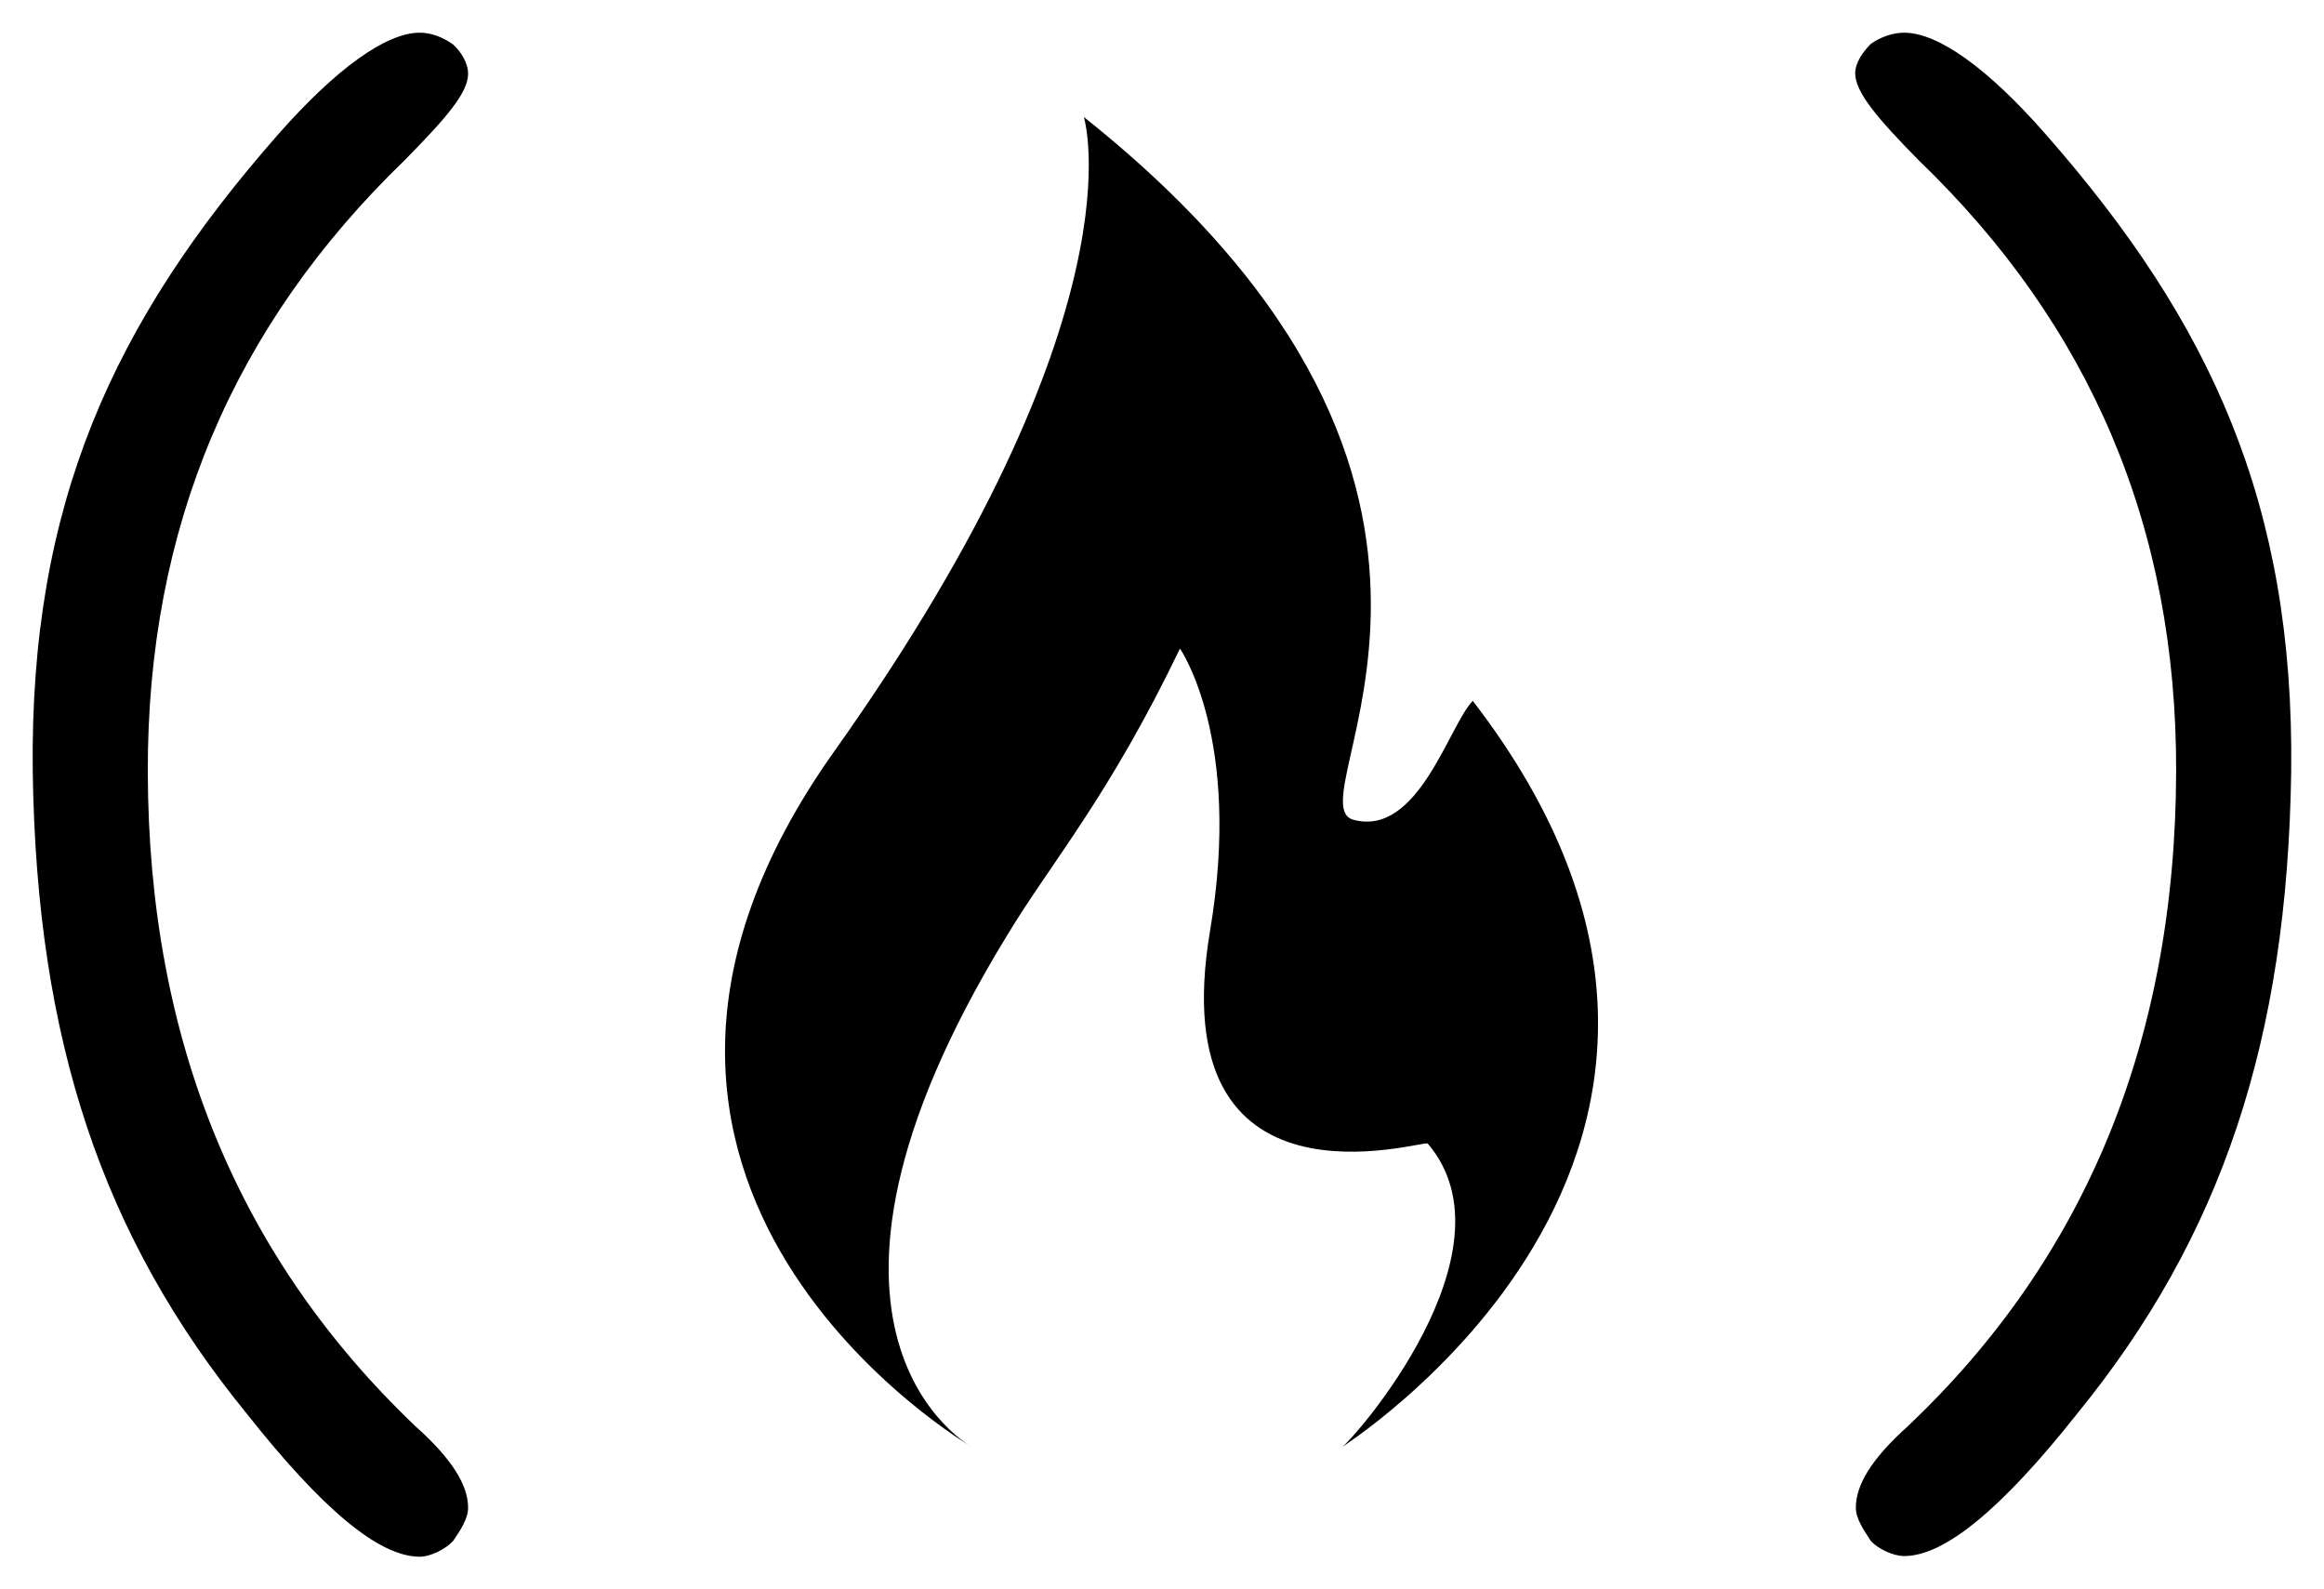 <?xml version="1.0" encoding="UTF-8" standalone="no"?>
<svg
   height="24.31"
   version="1.1"
   viewBox="0 0 35.553 24.31"
   width="35.553"
   aria-label="currículo de freeCodeCamp"
   data-playwright-test-label="header-logo"
   id="svg30"
   sodipodi:docname="FreeCodeCamp.svg"
   xmlns:inkscape="http://www.inkscape.org/namespaces/inkscape"
   xmlns:sodipodi="http://sodipodi.sourceforge.net/DTD/sodipodi-0.dtd"
   xmlns:xlink="http://www.w3.org/1999/xlink"
   xmlns="http://www.w3.org/2000/svg"
   xmlns:svg="http://www.w3.org/2000/svg">
  <sodipodi:namedview
     id="namedview30"
     pagecolor="#ffffff"
     bordercolor="#999999"
     borderopacity="1"
     inkscape:showpageshadow="2"
     inkscape:pageopacity="0"
     inkscape:pagecheckerboard="0"
     inkscape:deskcolor="#d1d1d1" />
  <defs
     id="defs1">
    <path
       d="m 203.57,0.17 c -0.12,0.12 -0.24,0.29 -0.24,0.45 0,0.29 0.34,0.69 0.97,1.33 2.63,2.53 3.95,5.62 3.94,9.35 -0.01,4.13 -1.4,7.45 -4.1,10.01 -0.57,0.51 -0.8,0.91 -0.8,1.25 0,0.17 0.12,0.34 0.23,0.51 0.11,0.12 0.34,0.23 0.51,0.23 0.62,0 1.5,-0.73 2.64,-2.17 2.22,-2.72 3.22,-5.73 3.28,-9.82 0.05,-4.1 -1.23,-6.88 -3.75,-9.75 C 205.35,0.53 204.59,0 204.08,0 c -0.17,0 -0.35,0.06 -0.51,0.17 z"
       id="b" />
    <path
       d="m 195.66,12.04 c -0.99,-0.25 3.06,-5.03 -4.13,-10.75 0,0 0.94,3 -3.81,9.69 -4.76,6.68 2.11,10.66 2.11,10.66 0,0 -3.22,-1.72 0.53,-7.84 0.67,-1.11 1.55,-2.11 2.64,-4.38 0,0 0.96,1.37 0.46,4.32 -0.75,4.47 3.27,3.19 3.33,3.25 1.41,1.65 -1.16,4.56 -1.32,4.65 -0.16,0.09 7.34,-4.5 2.01,-11.42 -0.36,0.36 -0.83,2.08 -1.82,1.82 z"
       id="e" />
    <path
       d="m 181.88,0.18 c 0.12,0.11 0.23,0.28 0.23,0.45 0,0.29 -0.34,0.68 -0.97,1.32 -2.62,2.53 -3.94,5.62 -3.93,9.36 0.01,4.12 1.4,7.44 4.1,10.01 0.56,0.5 0.8,0.9 0.8,1.24 0,0.17 -0.12,0.35 -0.23,0.51 -0.11,0.12 -0.34,0.24 -0.51,0.24 -0.63,0 -1.5,-0.74 -2.64,-2.18 -2.22,-2.72 -3.22,-5.72 -3.28,-9.82 -0.05,-4.1 1.23,-6.88 3.75,-9.75 0.9,-1.02 1.66,-1.56 2.17,-1.56 0.17,0 0.34,0.06 0.51,0.18 z"
       id="f" />
  </defs>
  <g
     inkscape:groupmode="layer"
     id="layer1"
     inkscape:label="Logo"
     transform="translate(-174.949,0.5)"
     inkscape:export-filename="FreeCodeCamp.svg"
     inkscape:export-xdpi="96"
     inkscape:export-ydpi="96"
     style="fill:#000000">
    <use
       fill="#ffffff"
       xlink:href="#b"
       id="use5"
       style="fill:#000000"
       inkscape:label="use1" />
    <use
       fill-opacity="0"
       stroke="#000000"
       stroke-opacity="0"
       xlink:href="#b"
       id="use6"
       style="fill:#000000"
       inkscape:label="use2" />
    <use
       fill="#ffffff"
       xlink:href="#e"
       id="use13"
       style="fill:#000000"
       inkscape:label="use3" />
    <use
       fill-opacity="0"
       stroke="#000000"
       stroke-opacity="0"
       xlink:href="#e"
       id="use14"
       style="fill:#000000"
       inkscape:label="use4" />
    <use
       fill="#ffffff"
       xlink:href="#f"
       id="use21"
       style="fill:#000000"
       inkscape:label="use5" />
    <use
       fill-opacity="0"
       stroke="#000000"
       stroke-opacity="0"
       xlink:href="#f"
       id="use22"
       style="fill:#000000"
       inkscape:label="use6" />
  </g>
</svg>

